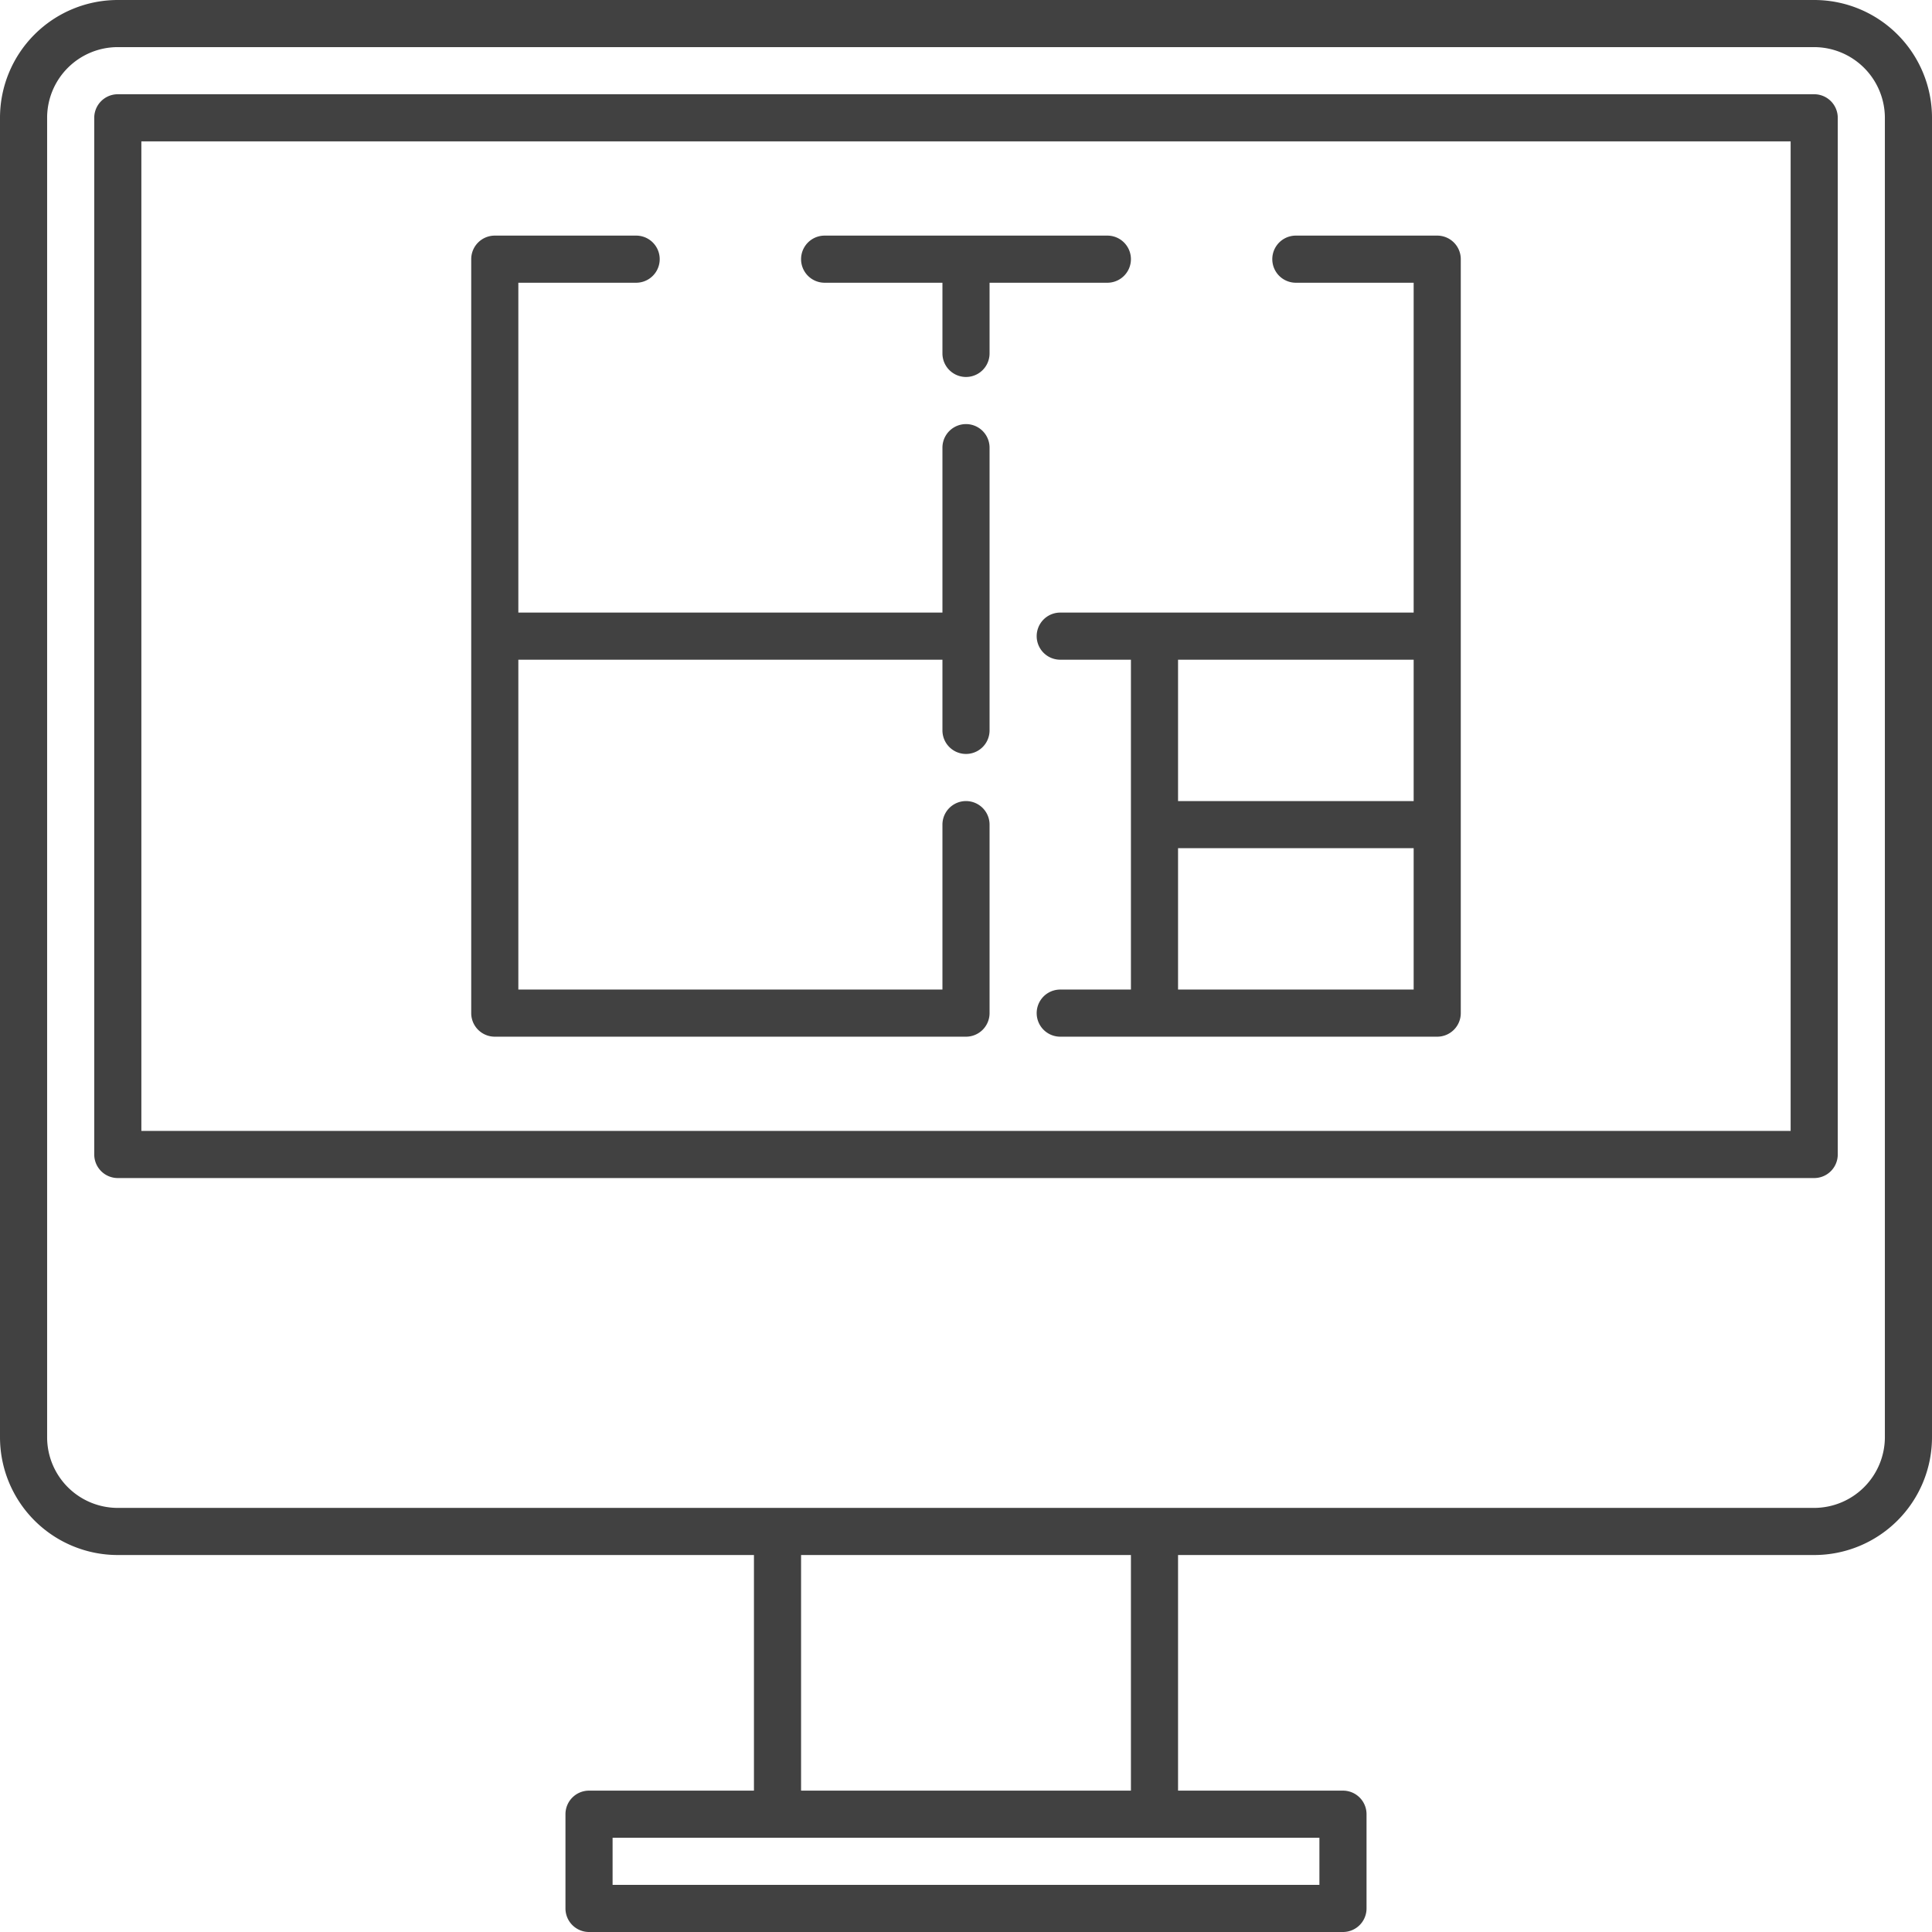 <svg xmlns="http://www.w3.org/2000/svg" xmlns:xlink="http://www.w3.org/1999/xlink" viewBox="0 0 102.5 102.5"><defs><style>.cls-1{fill:none;}.cls-2{clip-path:url(#clip-path);}.cls-3{fill:#414141;}</style><clipPath id="clip-path"><rect class="cls-1" width="102.5" height="102.5"/></clipPath></defs><title>work-2</title><g id="Слой_2" data-name="Слой 2"><g id="Слой_1-2" data-name="Слой 1"><g class="cls-2"><path class="cls-3" d="M96.25,0h-90A6.25,6.25,0,0,0,0,6.25v70A6.25,6.25,0,0,0,6.25,82.5H40V95H31.25A1.25,1.25,0,0,0,30,96.25v5a1.25,1.25,0,0,0,1.25,1.25h40a1.25,1.25,0,0,0,1.25-1.25v-5A1.25,1.25,0,0,0,71.25,95H62.5V82.5H96.25a6.25,6.25,0,0,0,6.25-6.25v-70A6.25,6.25,0,0,0,96.25,0M70,100H32.5V97.5H70ZM60,95H42.5V82.5H60Zm40-18.75A3.76,3.76,0,0,1,96.25,80h-90A3.75,3.75,0,0,1,2.5,76.25v-70A3.75,3.75,0,0,1,6.25,2.5h90A3.76,3.76,0,0,1,100,6.25Z"/><path class="cls-3" d="M96.25,5h-90A1.25,1.25,0,0,0,5,6.25v55A1.25,1.25,0,0,0,6.25,62.5h90a1.25,1.25,0,0,0,1.25-1.25v-55A1.25,1.25,0,0,0,96.25,5M95,60H7.5V7.5H95Z"/><path class="cls-3" d="M43.75,15H50v3.75a1.25,1.25,0,0,0,2.5,0V15h6.25a1.25,1.25,0,0,0,0-2.5h-15a1.25,1.25,0,0,0,0,2.5"/><path class="cls-3" d="M68.75,15H75V32.5H56.25a1.25,1.25,0,0,0,0,2.5H60V52.5H56.25a1.25,1.25,0,0,0,0,2.5h20a1.25,1.25,0,0,0,1.25-1.25v-40a1.25,1.25,0,0,0-1.25-1.25h-7.5a1.25,1.25,0,0,0,0,2.5M75,42.5H62.5V35H75ZM62.5,45H75v7.5H62.5Z"/><path class="cls-3" d="M26.25,55h25a1.25,1.25,0,0,0,1.25-1.25v-10a1.25,1.25,0,0,0-2.5,0V52.5H27.5V35H50v3.75a1.25,1.25,0,0,0,2.5,0v-15a1.25,1.25,0,0,0-2.5,0V32.5H27.5V15h6.25a1.25,1.25,0,0,0,0-2.5h-7.5A1.25,1.25,0,0,0,25,13.75v40A1.25,1.25,0,0,0,26.25,55"/></g></g></g></svg>